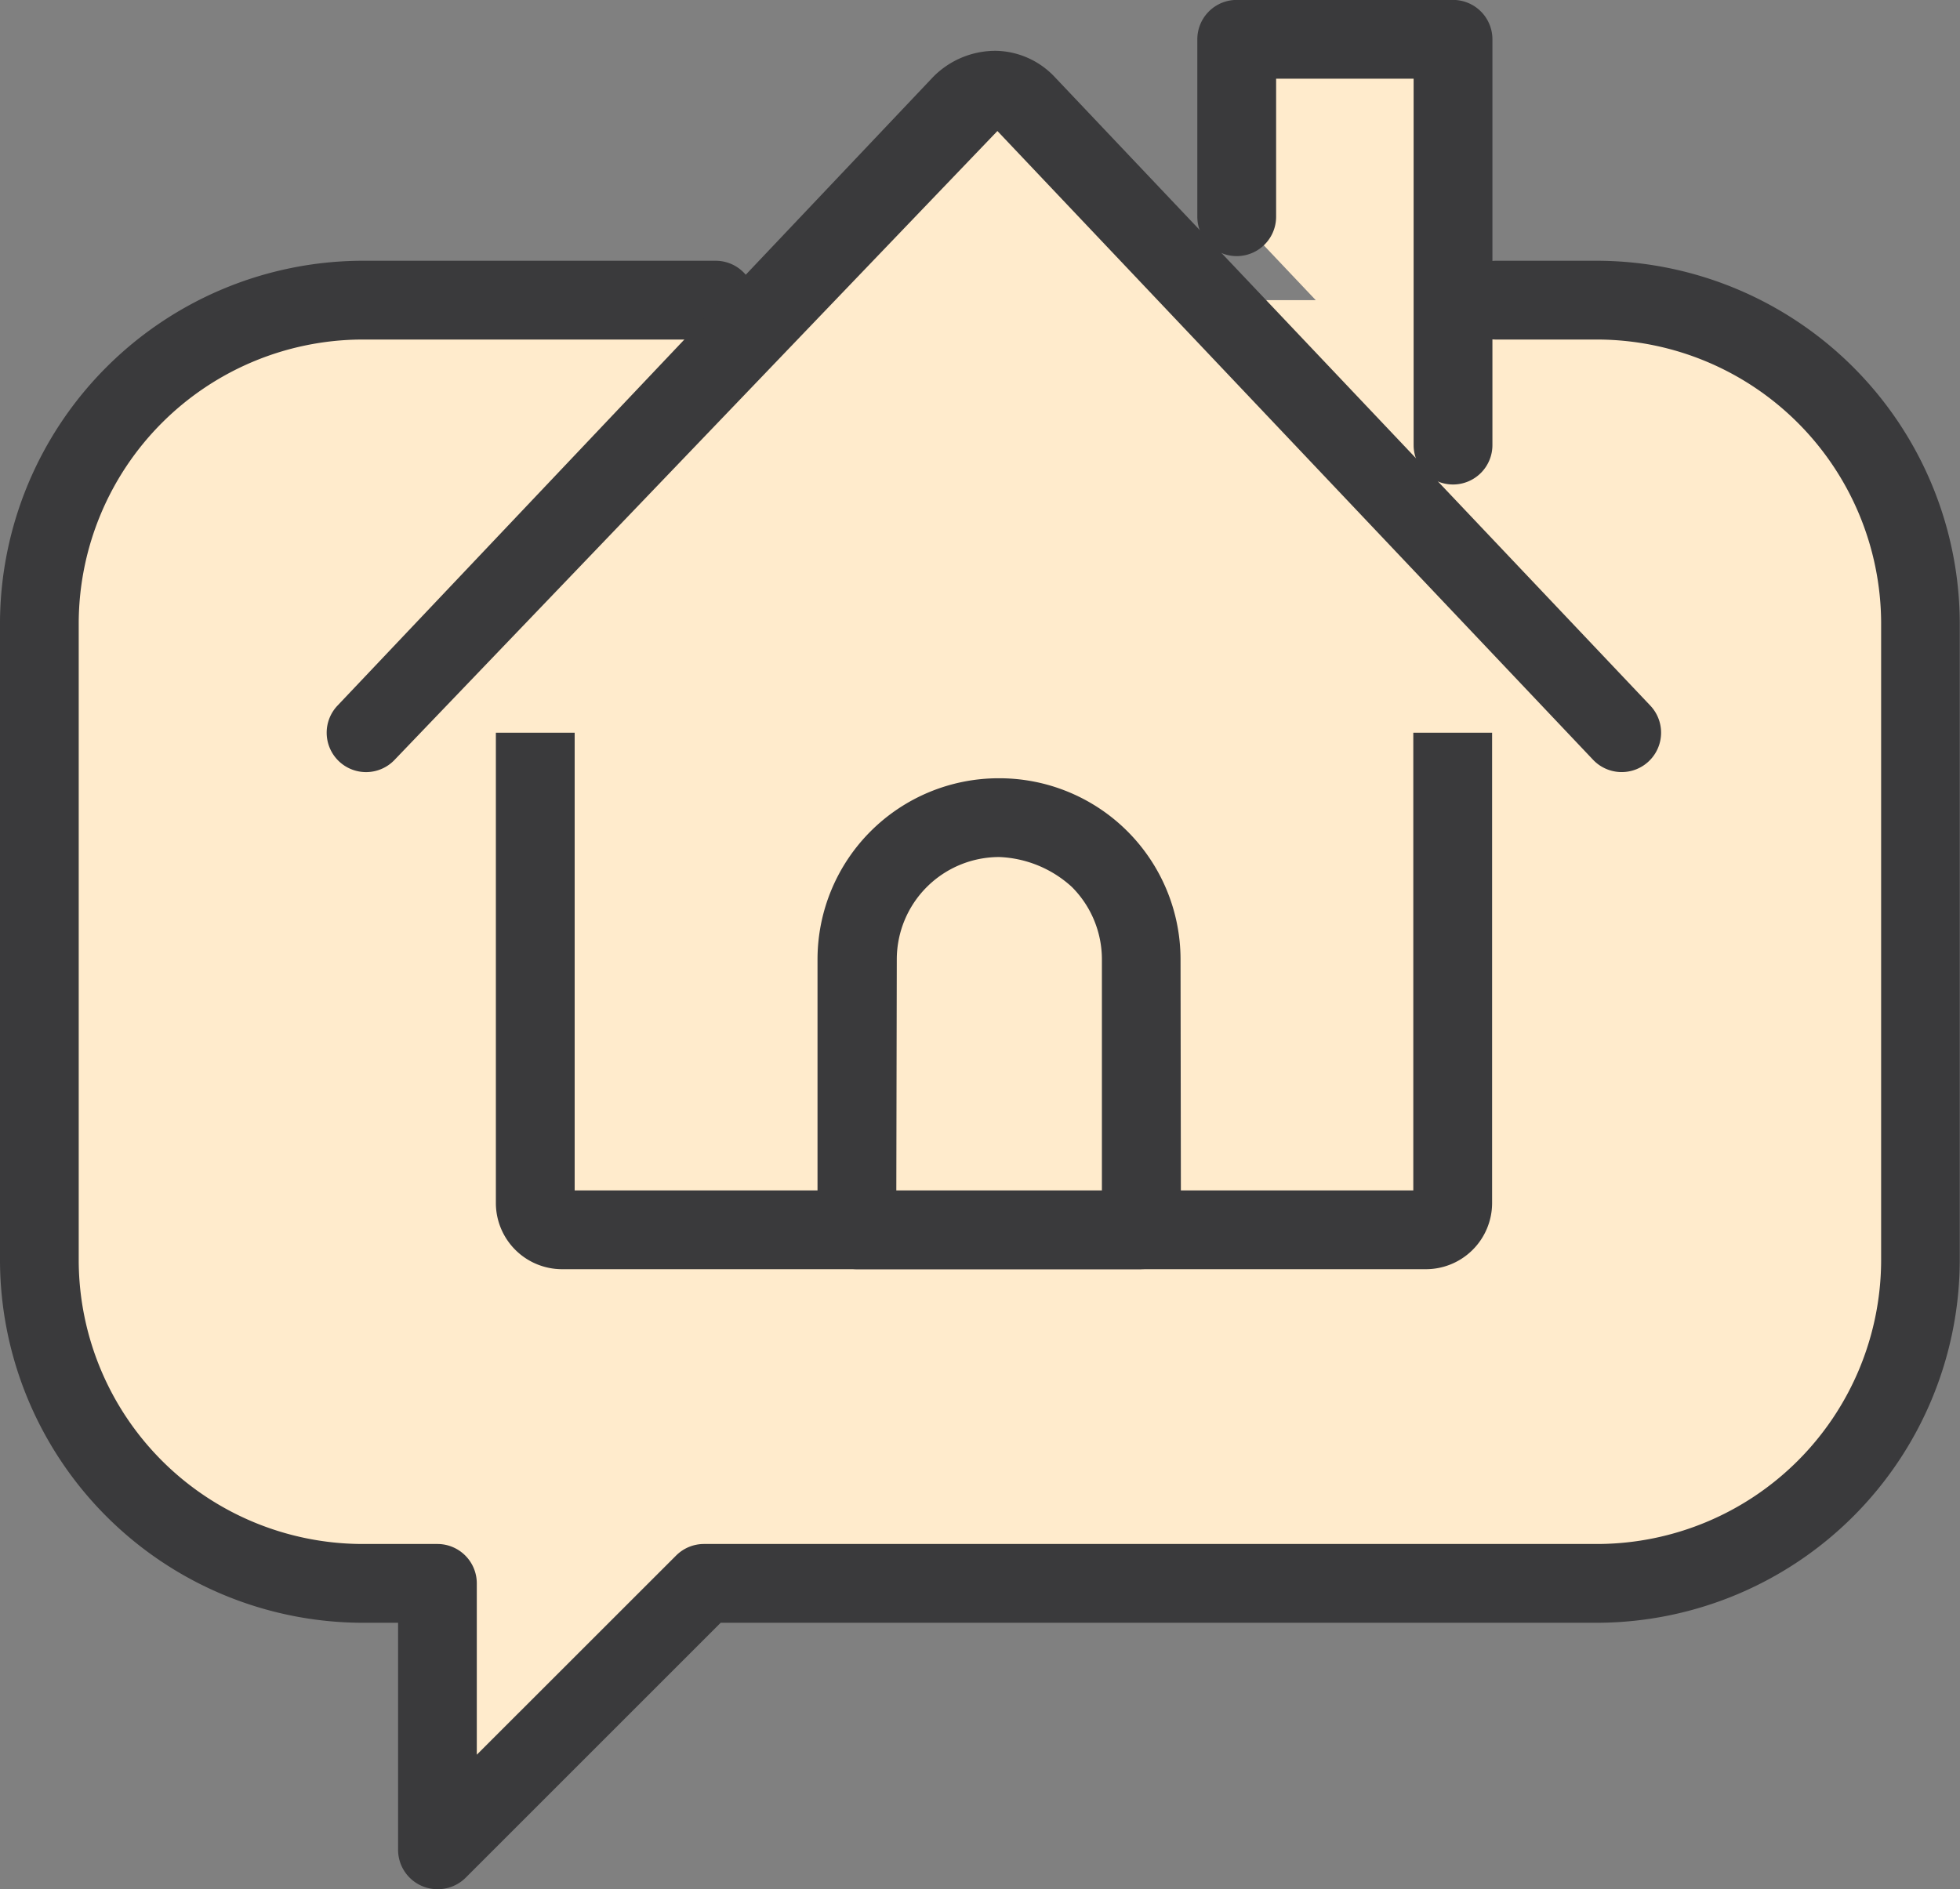 <svg xmlns="http://www.w3.org/2000/svg" width="24.874" height="23.98" viewBox="0 0 24.874 23.98">
  <rect x="0" y="0" width="24.874" height="23.98" fill="#808080" stroke="none"/>
  <defs>
    <style>
      .cls-1 {
        fill: #ffebcc;
      }

      .cls-2 {
        fill: #3a3a3c;
      }
    </style>
  </defs>
  <g id="Group_12026" data-name="Group 12026" transform="translate(-667.854 -373.174)">
    <g id="Group_12179" data-name="Group 12179">
      <path id="Path_12838" data-name="Path 12838" class="cls-1" d="M676.937,376.984h-4.5a4.1,4.1,0,0,0-4.084,4.084v8.122a4.1,4.1,0,0,0,4.084,4.084h.969v3.382l3.382-3.382h11.355a4.1,4.1,0,0,0,4.084-4.084v-8.122a4.1,4.1,0,0,0-4.084-4.084h-1.3"/>
      <path id="Path_12985" data-name="Path 12985" class="cls-2" d="M673.406,397.155a.493.493,0,0,1-.191-.038.5.5,0,0,1-.309-.462v-2.882h-.469a4.611,4.611,0,0,1-4.583-4.582v-8.123a4.612,4.612,0,0,1,4.582-4.584h4.5a.5.5,0,0,1,0,1h-4.5a3.609,3.609,0,0,0-3.583,3.586v8.119a3.608,3.608,0,0,0,3.585,3.584h.967a.5.5,0,0,1,.5.5v2.175l2.529-2.528a.5.5,0,0,1,.354-.147h11.355a3.609,3.609,0,0,0,3.584-3.585v-8.12a3.61,3.61,0,0,0-3.586-3.584h-1.3a.5.5,0,0,1,0-1h1.3a4.614,4.614,0,0,1,4.584,4.582v8.123a4.613,4.613,0,0,1-4.582,4.584H677l-3.236,3.236A.5.5,0,0,1,673.406,397.155Z"/>
    </g>
    <g id="Group_12010" data-name="Group 12010">
      <g id="Group_12180" data-name="Group 12180">
        <path id="Path_12839" data-name="Path 12839" class="cls-1" d="M686.29,381.514v6.931a.34.34,0,0,1-.34.34H674.987a.34.34,0,0,1-.34-.34h0v-6.931"/>
        <path id="Path_12986" data-name="Path 12986" class="cls-2" d="M685.95,389.285H674.987a.841.841,0,0,1-.84-.84v-6.931a.5.5,0,0,1,1,0v6.771H685.79v-6.771a.5.5,0,0,1,1,0v6.931A.841.841,0,0,1,685.95,389.285Z"/>
      </g>
      <g id="Group_12181" data-name="Group 12181">
        <path id="Path_12840" data-name="Path 12840" class="cls-1" d="M683.549,375.925v-2.252h2.745v5.151"/>
        <path id="Path_12987" data-name="Path 12987" class="cls-2" d="M686.294,379.324a.5.5,0,0,1-.5-.5v-4.651h-1.745v1.752a.5.5,0,0,1-1,0v-2.252a.5.5,0,0,1,.5-.5h2.745a.5.5,0,0,1,.5.5v5.151A.5.5,0,0,1,686.294,379.324Z"/>
      </g>
      <g id="Group_12182" data-name="Group 12182">
        <path id="Path_12841" data-name="Path 12841" class="cls-1" d="M688.436,382.475l-2.141-2.261-5.418-5.72a.561.561,0,0,0-.793-.022l-.022.022-7.56,7.981"/>
        <path id="Path_12988" data-name="Path 12988" class="cls-2" d="M672.5,382.975a.5.5,0,0,1-.363-.844l7.56-7.981a1.11,1.11,0,0,1,.8-.331,1.05,1.05,0,0,1,.741.331l7.56,7.981a.5.5,0,0,1-.727.687l-7.559-7.981-7.649,7.981A.5.5,0,0,1,672.5,382.975Z"/>
      </g>
      <g id="Group_12183" data-name="Group 12183">
        <path id="Path_12842" data-name="Path 12842" class="cls-1" d="M682.339,388.785h-3.61v-3.432a1.8,1.8,0,0,1,1.8-1.8h0a1.8,1.8,0,0,1,1.8,1.795v.005Z"/>
        <path id="Path_12989" data-name="Path 12989" class="cls-2" d="M682.339,389.285h-3.61a.5.5,0,0,1-.5-.5v-3.432a2.3,2.3,0,0,1,2.3-2.3h.007a2.3,2.3,0,0,1,2.3,2.294l.005,3.437a.5.5,0,0,1-.5.5Zm-3.11-1h2.609l0-2.931a1.3,1.3,0,0,0-.383-.923,1.447,1.447,0,0,0-.92-.378,1.3,1.3,0,0,0-1.3,1.3Z"/>
      </g>
    </g>
  </g>
</svg>

